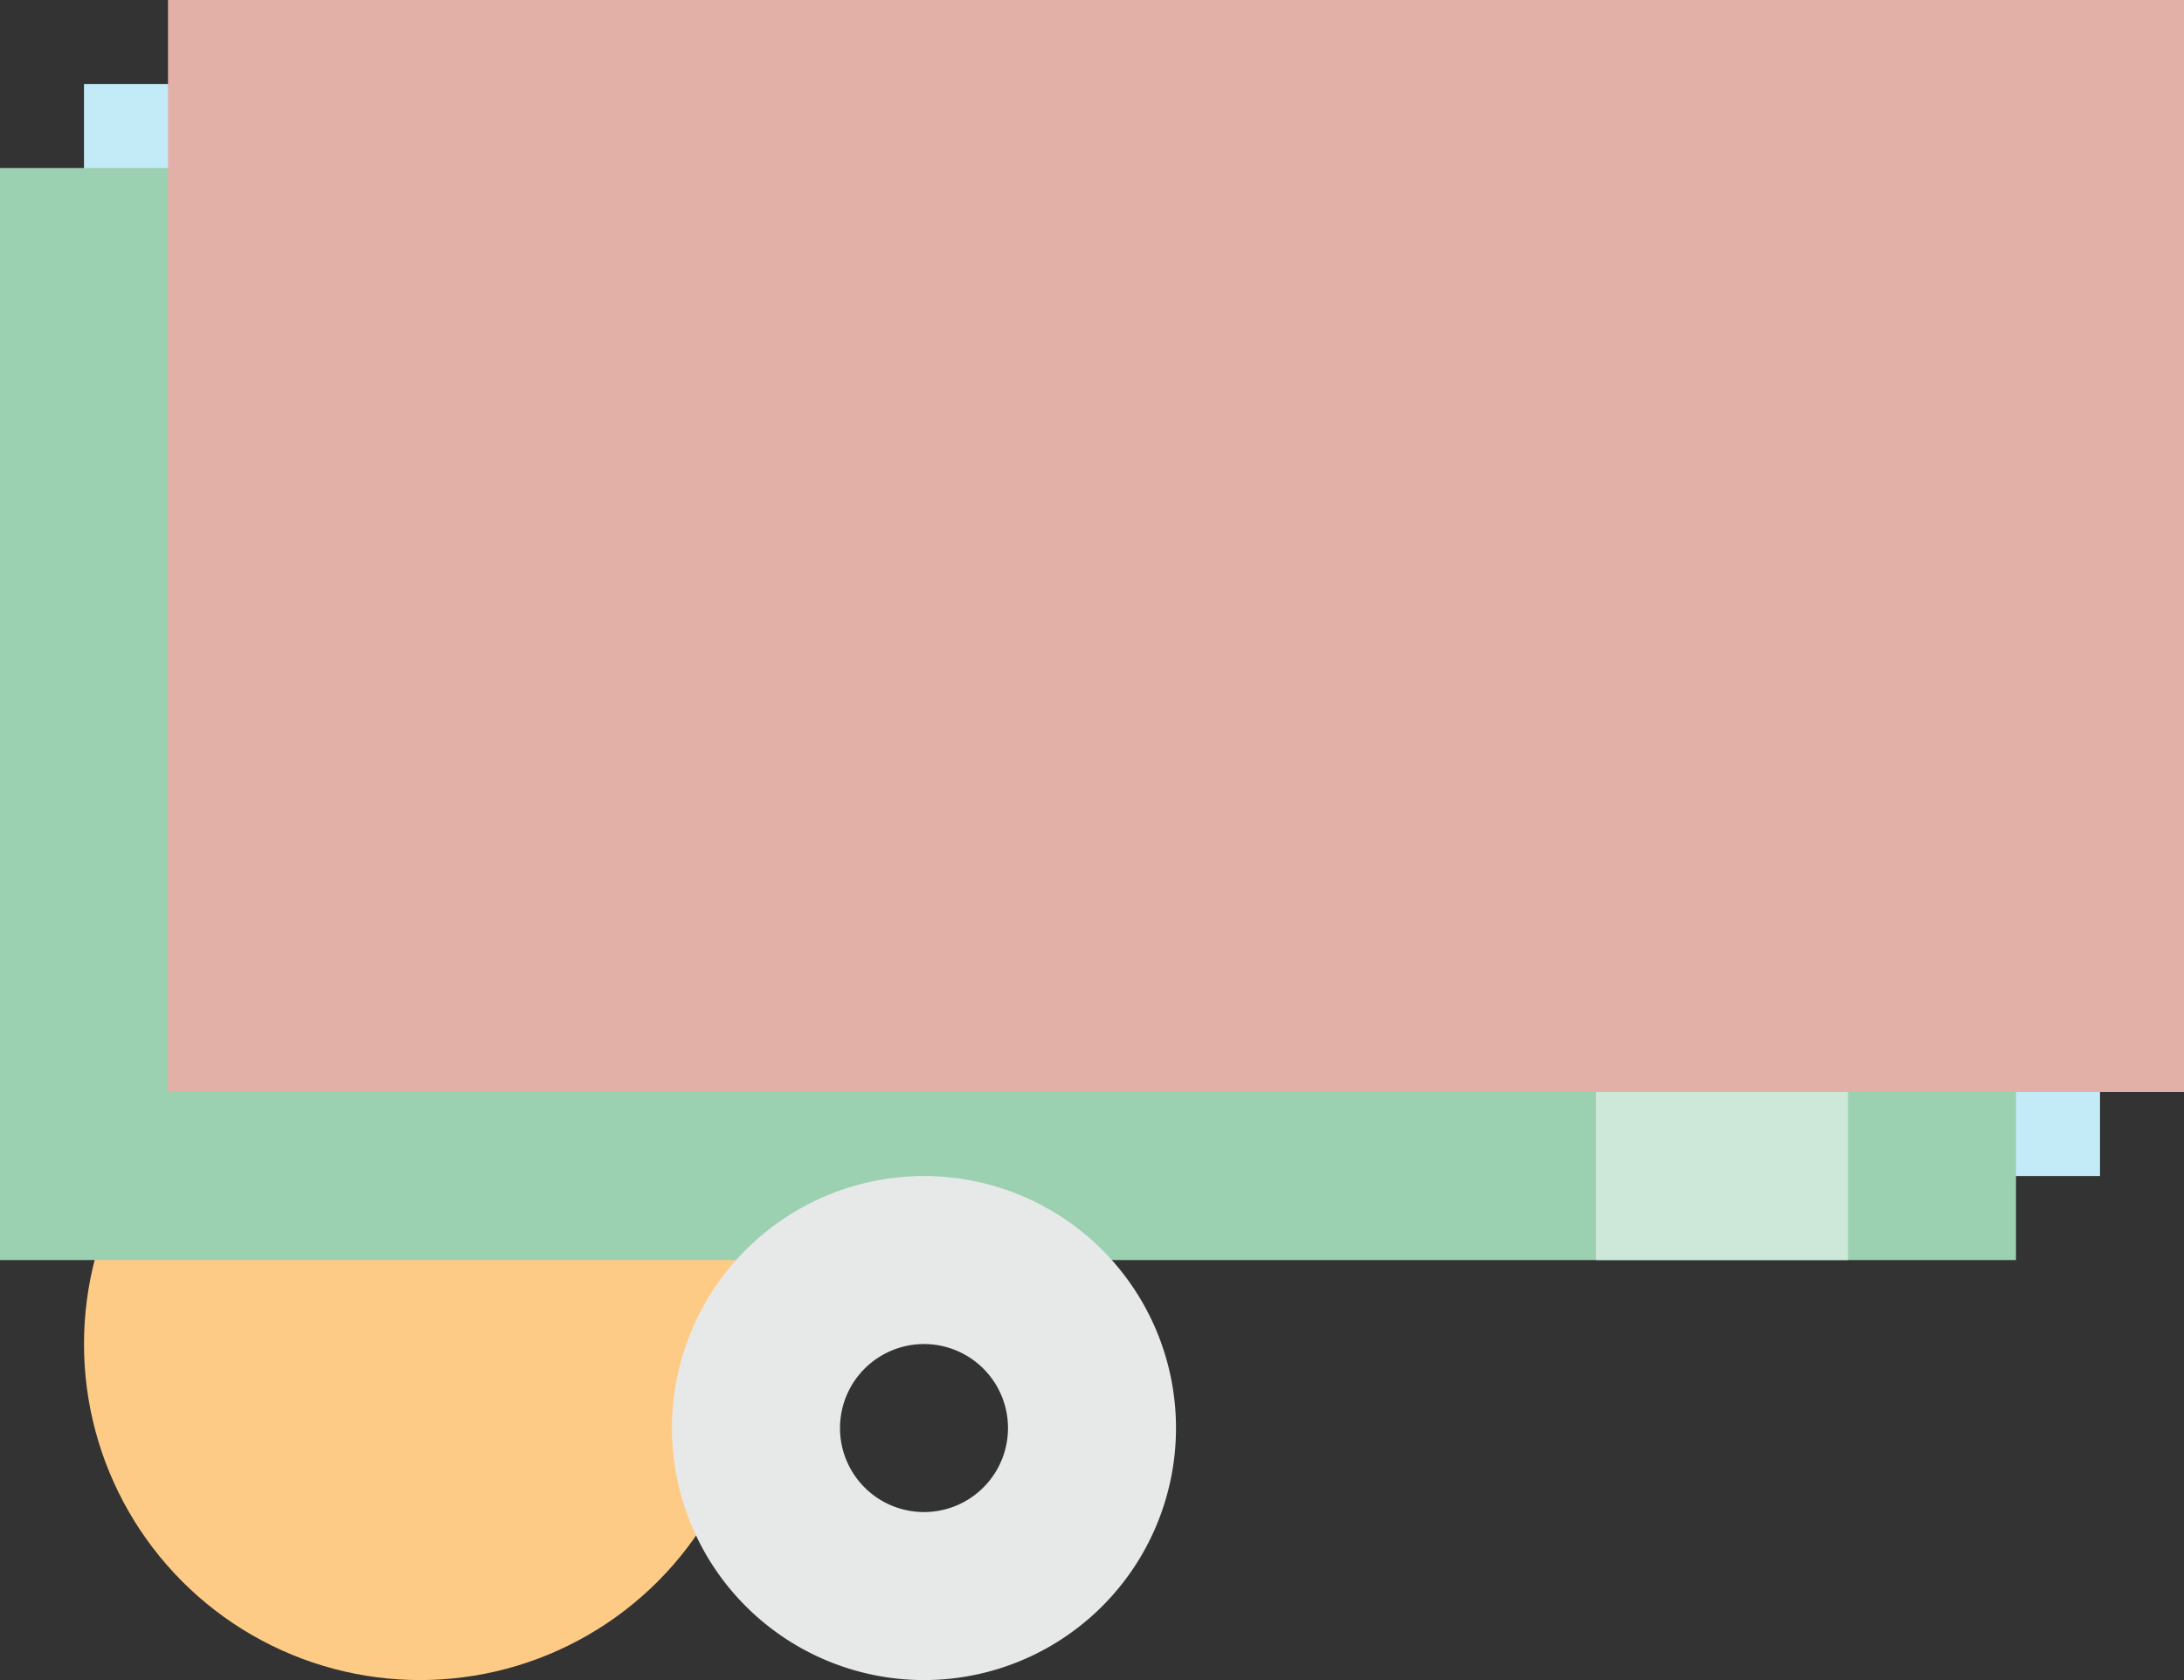 <svg height="30" width="39" xmlns="http://www.w3.org/2000/svg">
  <rect width="100%" height="100%" fill="#333333" stroke="none"/>
  <g fill="none" fill-rule="evenodd">
    <circle cx="7.5" cy="24" fill="#FECB86" r="6"/>
    <path d="M31.5 0H36v19.5h-4.5z" fill="#F1D8D4"/>
    <path d="M1.5 1.5h36V21h-36z" fill="#C2EAF7"/>
    <path d="M30 1.5h4.5V21H30z" fill="#E0F5FB"/>
    <path d="M0 3h36v19.5H0z" fill="#9BD0B0"/>
    <path d="M28.5 3H33v19.5h-4.5z" fill="#CDE7D8"/>
    <path
      d="M4.5 11.901V6.103h.907l3.51 4.552V6.103h.848V11.9h-.907l-3.51-4.556V11.9H4.5zm6.482-2.824c0-.962.298-1.716.893-2.26C12.471 6.272 13.24 6 14.182 6c.617 0 1.173.128 1.668.384.495.255.873.612 1.133 1.07.26.457.39.976.39 1.556a3.05 3.05 0 01-.41 1.578c-.274.464-.662.815-1.163 1.054a3.728 3.728 0 01-1.623.358c-.629 0-1.191-.132-1.686-.396a2.715 2.715 0 01-1.126-1.08 2.92 2.92 0 01-.383-1.447zm.911.012c0 .699.217 1.25.65 1.651.433.402.976.603 1.63.603.665 0 1.213-.203 1.643-.609.43-.406.645-.982.645-1.728 0-.472-.092-.884-.276-1.236a1.94 1.94 0 00-.807-.819 2.44 2.44 0 00-1.192-.29c-.626 0-1.164.186-1.616.56-.451.372-.677.995-.677 1.868zm6.582 2.812V6.103h.885v2.875l3.318-2.875h1.199l-2.803 2.35L24 11.9h-1.167l-2.38-2.935-1.093.926v2.01h-.885z"
      fill="#117938"
    />
    <path d="M3 0h36v19.5H3z" fill="#E3B0A8"/>
    <path
      d="M16.5 30a4.5 4.5 0 110-9 4.5 4.5 0 010 9zm0-3a1.5 1.5 0 100-3 1.5 1.5 0 000 3z"
      fill="#E7E9E9"
    />
  </g>
  <title>
    Ikon med sedler og mynter
  </title>
</svg>
